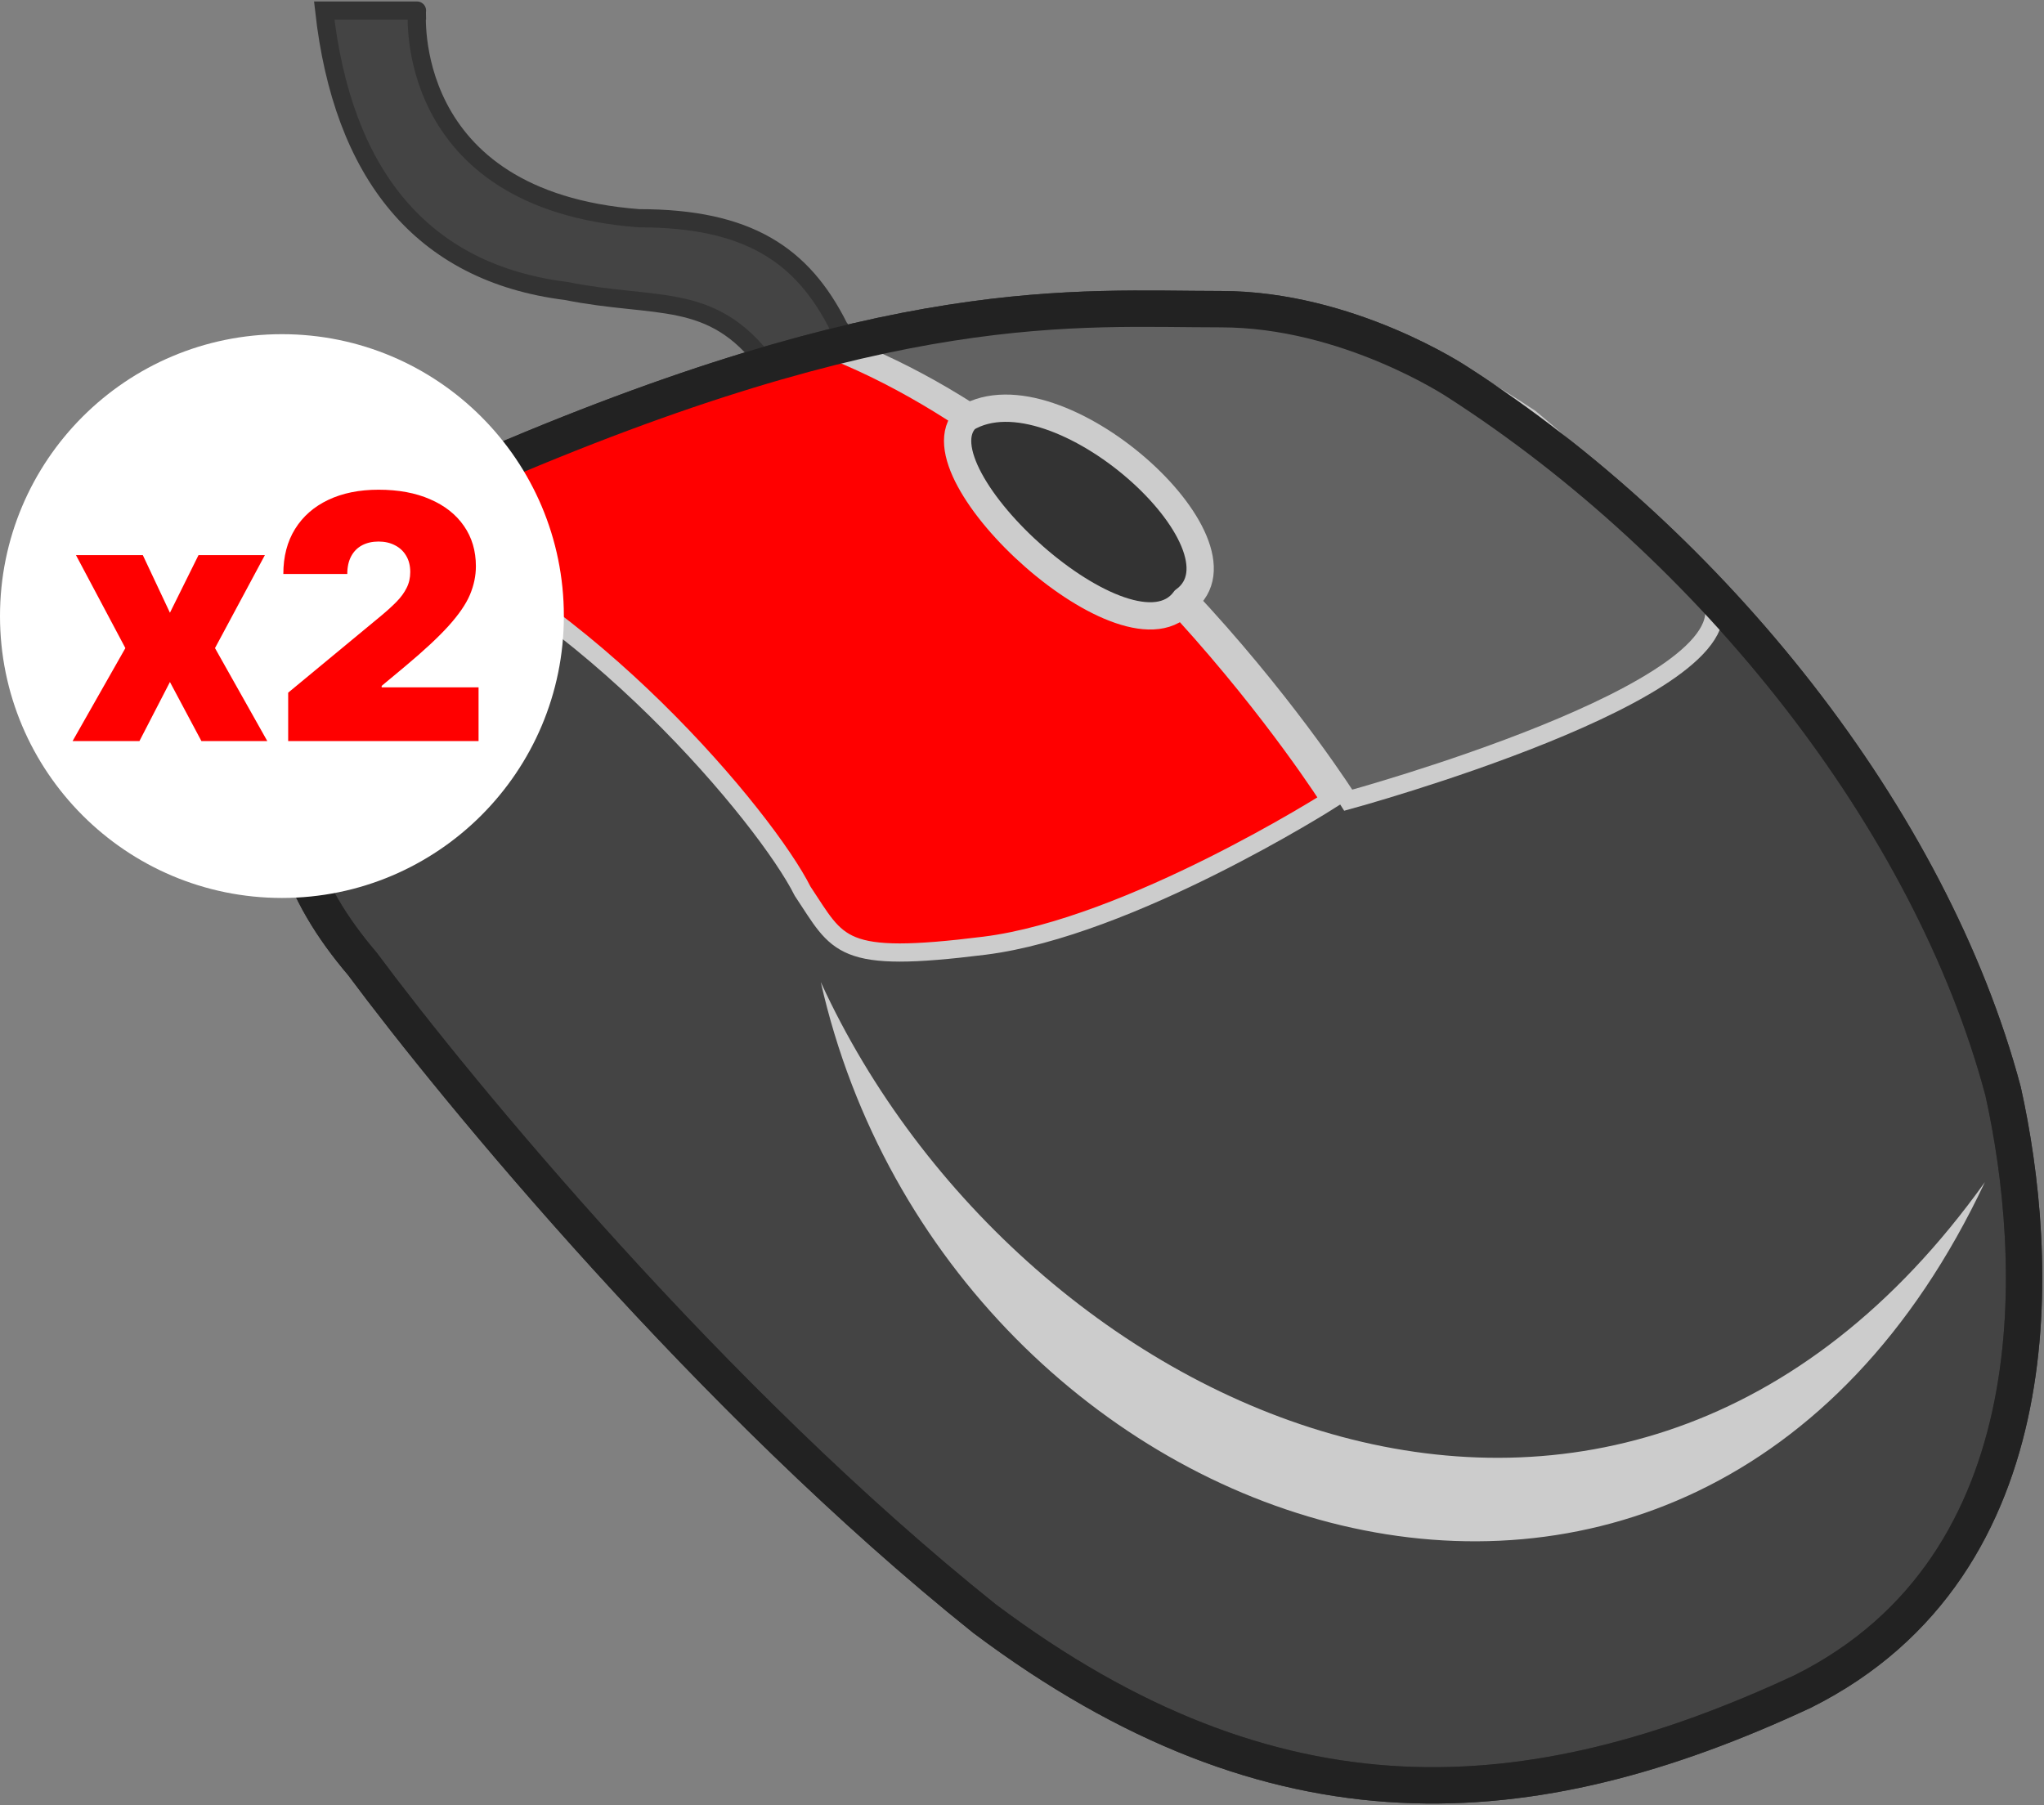 <svg width="899" height="794" viewBox="0 0 899 794" fill="none" xmlns="http://www.w3.org/2000/svg">
<rect x="0" y="0" width="899" height="794" fill="#808080" stroke="none"/>
<path d="M337 160C313 128 289 136 249 128C185 120 150.6 76 142.6 4.64H183.4C183.4 4.56 176.2 88 281 96C329 96 353 112 369 144C377 152 337 160 337 160Z" fill="#444444" stroke="#333333" stroke-width="8"/>
<path d="M641 168C753 240 849 360 881 480C897 552 905 688 793 744C673 800 561 808 433 712C313 616 201 480 159.4 424C132.2 392 120.2 360 125 304C124.2 264 122.6 256 209 208C393 128 473 136 537 136C593 136 641 168 641 168Z" fill="#444444" stroke="#333333" stroke-width="16"/>
<path d="M753 264C769 304 593 352 593 352C593 352 497 200 369 152C369 152 465 136 521 136C561 136 601 136 673 184C721 224 753 264 753 264ZM753 264C769 304 593 352 593 352C593 352 497 200 369 152C369 152 465 136 521 136C561 136 601 136 673 184C721 224 753 264 753 264Z" fill="#626262"/>
<path d="M753 264C769 304 593 352 593 352C593 352 497 200 369 152C369 152 465 136 521 136C561 136 601 136 673 184C721 224 753 264 753 264Z" stroke="#CCCCCC" stroke-width="8"/>
<path d="M353 392C337 360 257 264 172.2 232C225 200 321 168 361 152C489 200 585 352 585 352C585 352 497 408 433 416C369 424 369 416 353 392Z" fill="#FF0000" stroke="#CCCCCC" stroke-width="8"/>
<path d="M425 184C401 208 497 296 521 264C553 240 465 160 425 184Z" fill="#333333" stroke="#CCCCCC" stroke-width="12"/>
<path d="M641 168C753 240 849 360 881 480C897 552 905 688 793 744C673 800 561 808 433 712C313 616 201 480 159.4 424C132.2 392 120.2 360 125 304C124.2 264 122.6 256 209 208C393 128 473 136 537 136C593 136 641 168 641 168Z" stroke="#222222" stroke-width="16"/>
<path d="M361 432C449 624 713 744 873 520C745 792 417 680 361 432Z" fill="#CCCCCC"/>
<circle cx="124" cy="271" r="124" fill="white"/>
<path d="M62.812 244.182L74.744 269.537L87.315 244.182H116.506L94.56 285.091L117.571 326H88.594L74.744 300.006L61.321 326H31.918L55.142 285.091L33.409 244.182H62.812ZM126.746 326V304.693L167.442 271.028C170.141 268.791 172.449 266.696 174.367 264.743C176.32 262.754 177.812 260.712 178.841 258.617C179.907 256.522 180.439 254.196 180.439 251.639C180.439 248.834 179.836 246.437 178.628 244.448C177.457 242.46 175.823 240.933 173.728 239.867C171.633 238.766 169.218 238.216 166.483 238.216C163.749 238.216 161.334 238.766 159.239 239.867C157.18 240.968 155.581 242.584 154.445 244.714C153.309 246.845 152.741 249.437 152.741 252.491H124.616C124.616 244.821 126.338 238.216 129.782 232.676C133.227 227.136 138.092 222.875 144.378 219.892C150.663 216.909 158.032 215.418 166.483 215.418C175.219 215.418 182.783 216.82 189.175 219.626C195.603 222.396 200.557 226.302 204.037 231.344C207.552 236.387 209.31 242.3 209.31 249.082C209.31 253.273 208.44 257.445 206.7 261.6C204.96 265.719 201.835 270.283 197.325 275.29C192.815 280.297 186.405 286.263 178.096 293.188L167.868 301.71V302.349H210.482V326H126.746Z" fill="#FF0000"/>
</svg>

